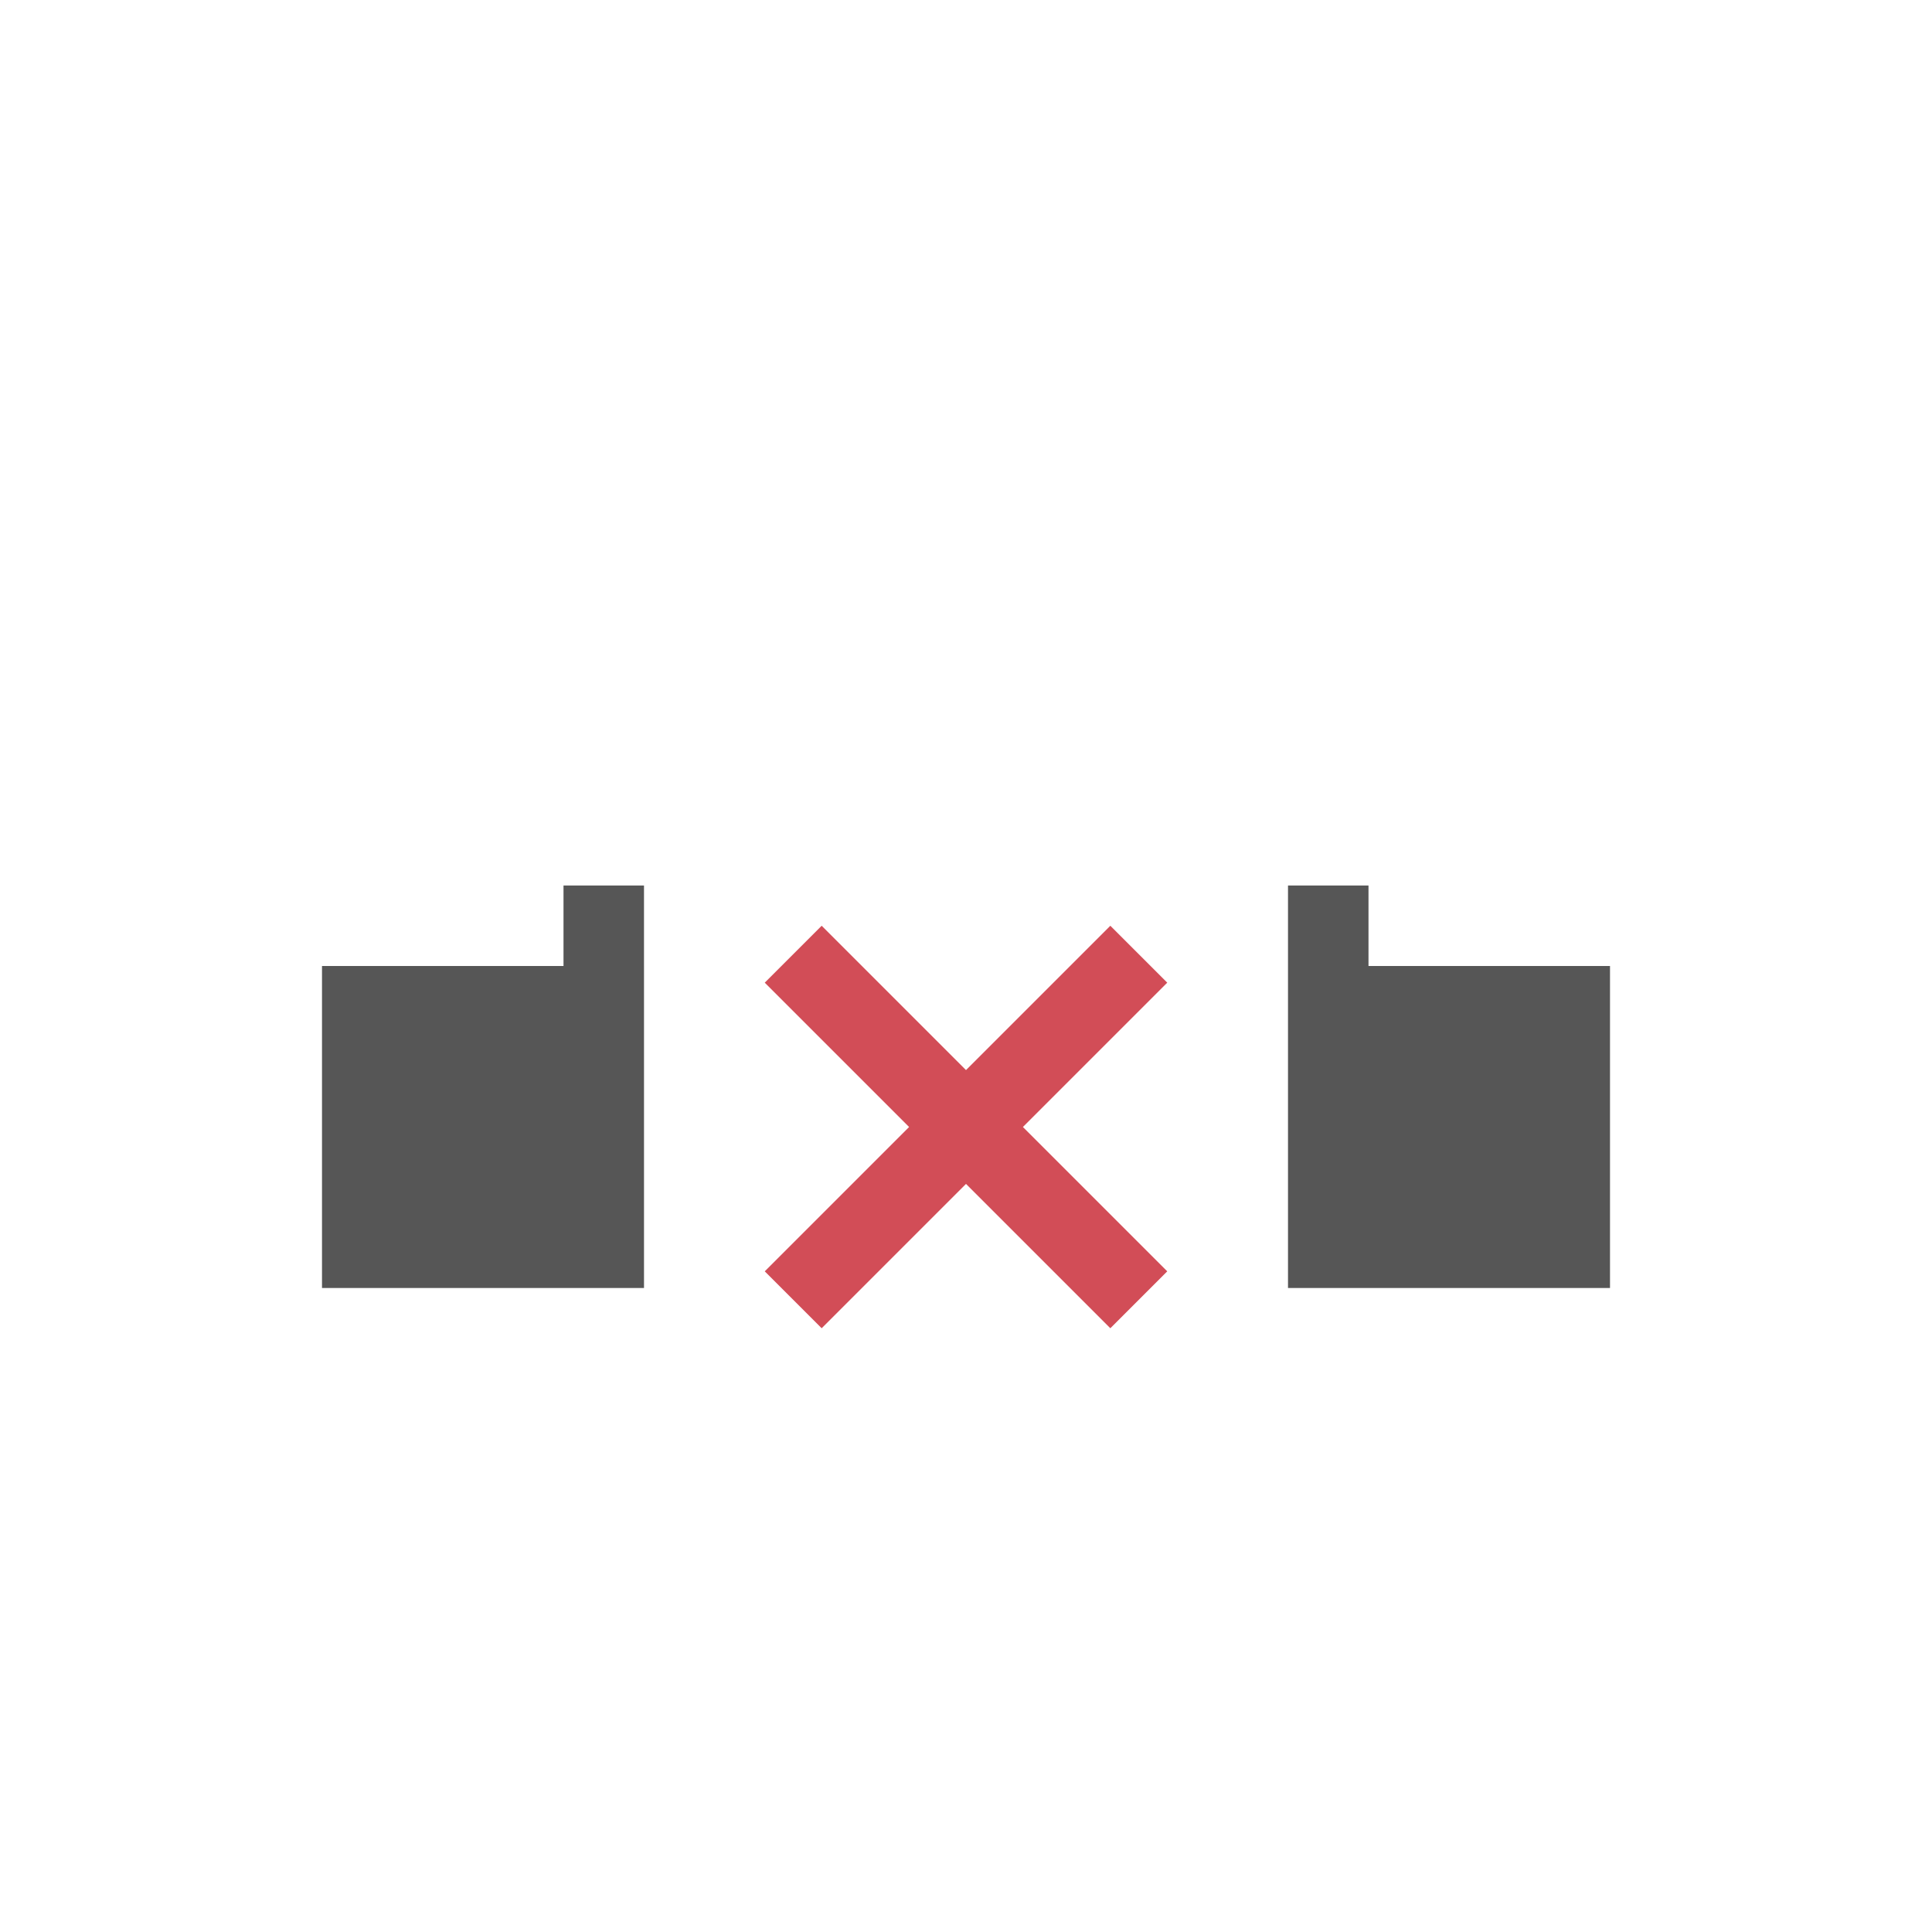 <svg xmlns="http://www.w3.org/2000/svg" viewBox="0 0 24 24">
  <defs id="defs3051">
    <style type="text/css" id="current-color-scheme">
      .ColorScheme-Text {
        color:#565656;
      }
      </style>
  </defs><g transform="translate(1,1)">
 <path 
     style="fill:currentColor;fill-opacity:1;stroke:none" 
     d="m 3,11 0,4 4,0 0,-4 -4,0 z m 12,0 0,4 4,0 0,-4 -4,0 z"
	 class="ColorScheme-Text"
     />
 <path 
     style="fill:currentColor;fill-opacity:1;stroke:none" 
     d="M6 10H7V11H6zM15 10H16V11H15z"
     class="ColorScheme-Text"
     />
 <path 
     style="fill:#d24d57"
     d="M 9.207,10.5 8.5,11.207 10.293,13 8.5,14.793 9.207,15.5 11,13.707 12.793,15.5 13.5,14.793 11.707,13 13.5,11.207 12.793,10.5 11,12.293 9.207,10.5 Z"
	 />
</g></svg>
